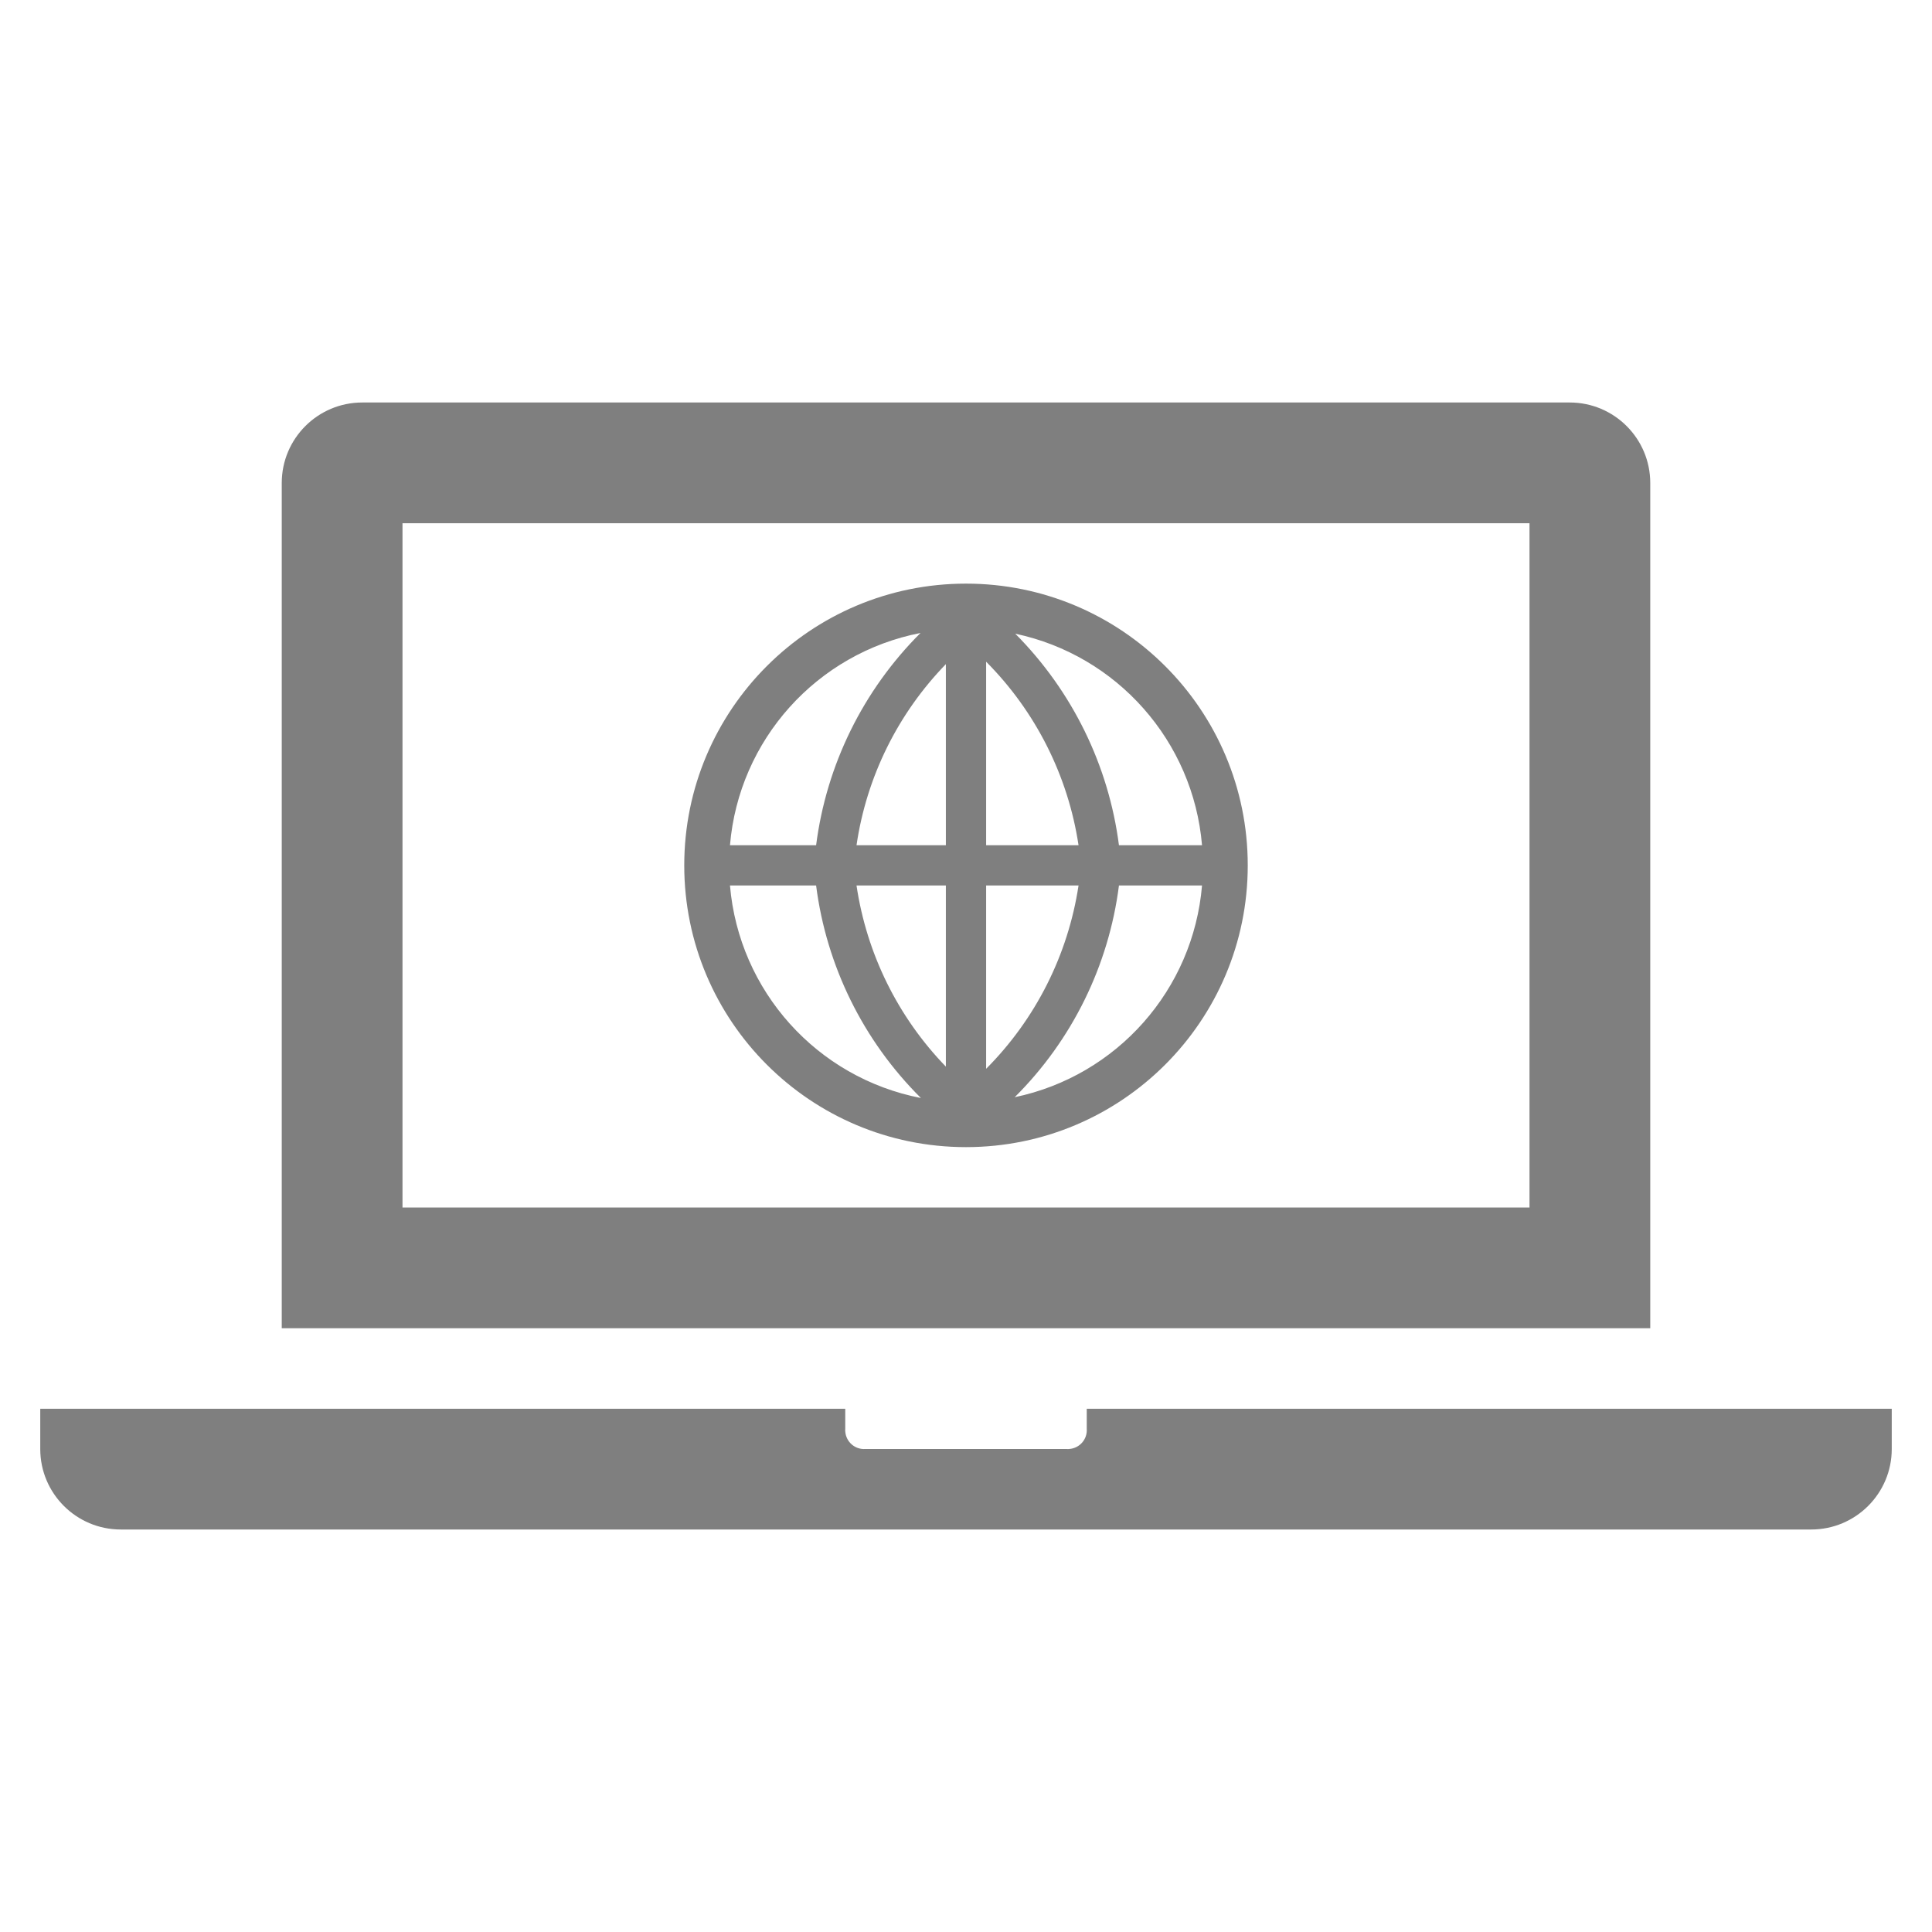<svg width="24" height="24" xmlns="http://www.w3.org/2000/svg" xmlns:xlink="http://www.w3.org/1999/xlink" xml:space="preserve" overflow="hidden"><g transform="translate(-781 -217)"><path d="M800 232 786 232 786 223.5 800 223.5ZM801.5 223C801.5 222.448 801.052 222 800.5 222L785.5 222C784.948 222 784.5 222.448 784.5 223L784.5 233.5 801.5 233.5Z" fill="#7F7F7F"/><path d="M794.5 234.5 794.5 234.75C794.509 234.88 794.411 234.991 794.281 235 794.271 235.001 794.26 235.001 794.25 235L791.75 235C791.62 235.009 791.509 234.911 791.5 234.781 791.499 234.771 791.499 234.76 791.5 234.75L791.5 234.5 781.5 234.5 781.5 235C781.5 235.552 781.948 236 782.5 236L803.5 236C804.052 236 804.5 235.552 804.5 235L804.5 234.5Z" fill="#7F7F7F"/><path d="M793 224.25C791.067 224.25 789.5 225.817 789.5 227.75 789.5 229.683 791.067 231.25 793 231.25 794.933 231.25 796.5 229.683 796.5 227.75 796.5 225.817 794.933 224.25 793 224.25ZM793.25 228 794.398 228C794.267 228.862 793.865 229.66 793.25 230.277ZM793.25 227.5 793.25 225.22C793.865 225.838 794.268 226.637 794.398 227.5ZM792.75 227.5 791.64 227.5C791.764 226.652 792.153 225.865 792.75 225.25ZM792.75 228 792.75 230.25C792.154 229.635 791.766 228.848 791.64 228ZM791.138 227.5 790.068 227.5C790.178 226.191 791.145 225.114 792.435 224.863 791.722 225.574 791.266 226.501 791.138 227.5ZM791.138 228C791.266 229 791.724 229.929 792.44 230.64 791.148 230.389 790.18 229.311 790.068 228ZM794.9 228 795.932 228C795.823 229.295 794.877 230.364 793.605 230.63 794.317 229.922 794.773 228.996 794.9 228ZM794.9 227.5C794.772 226.506 794.319 225.583 793.612 224.872 794.88 225.141 795.823 226.209 795.932 227.5Z" fill="#7F7F7F"/></g></svg>